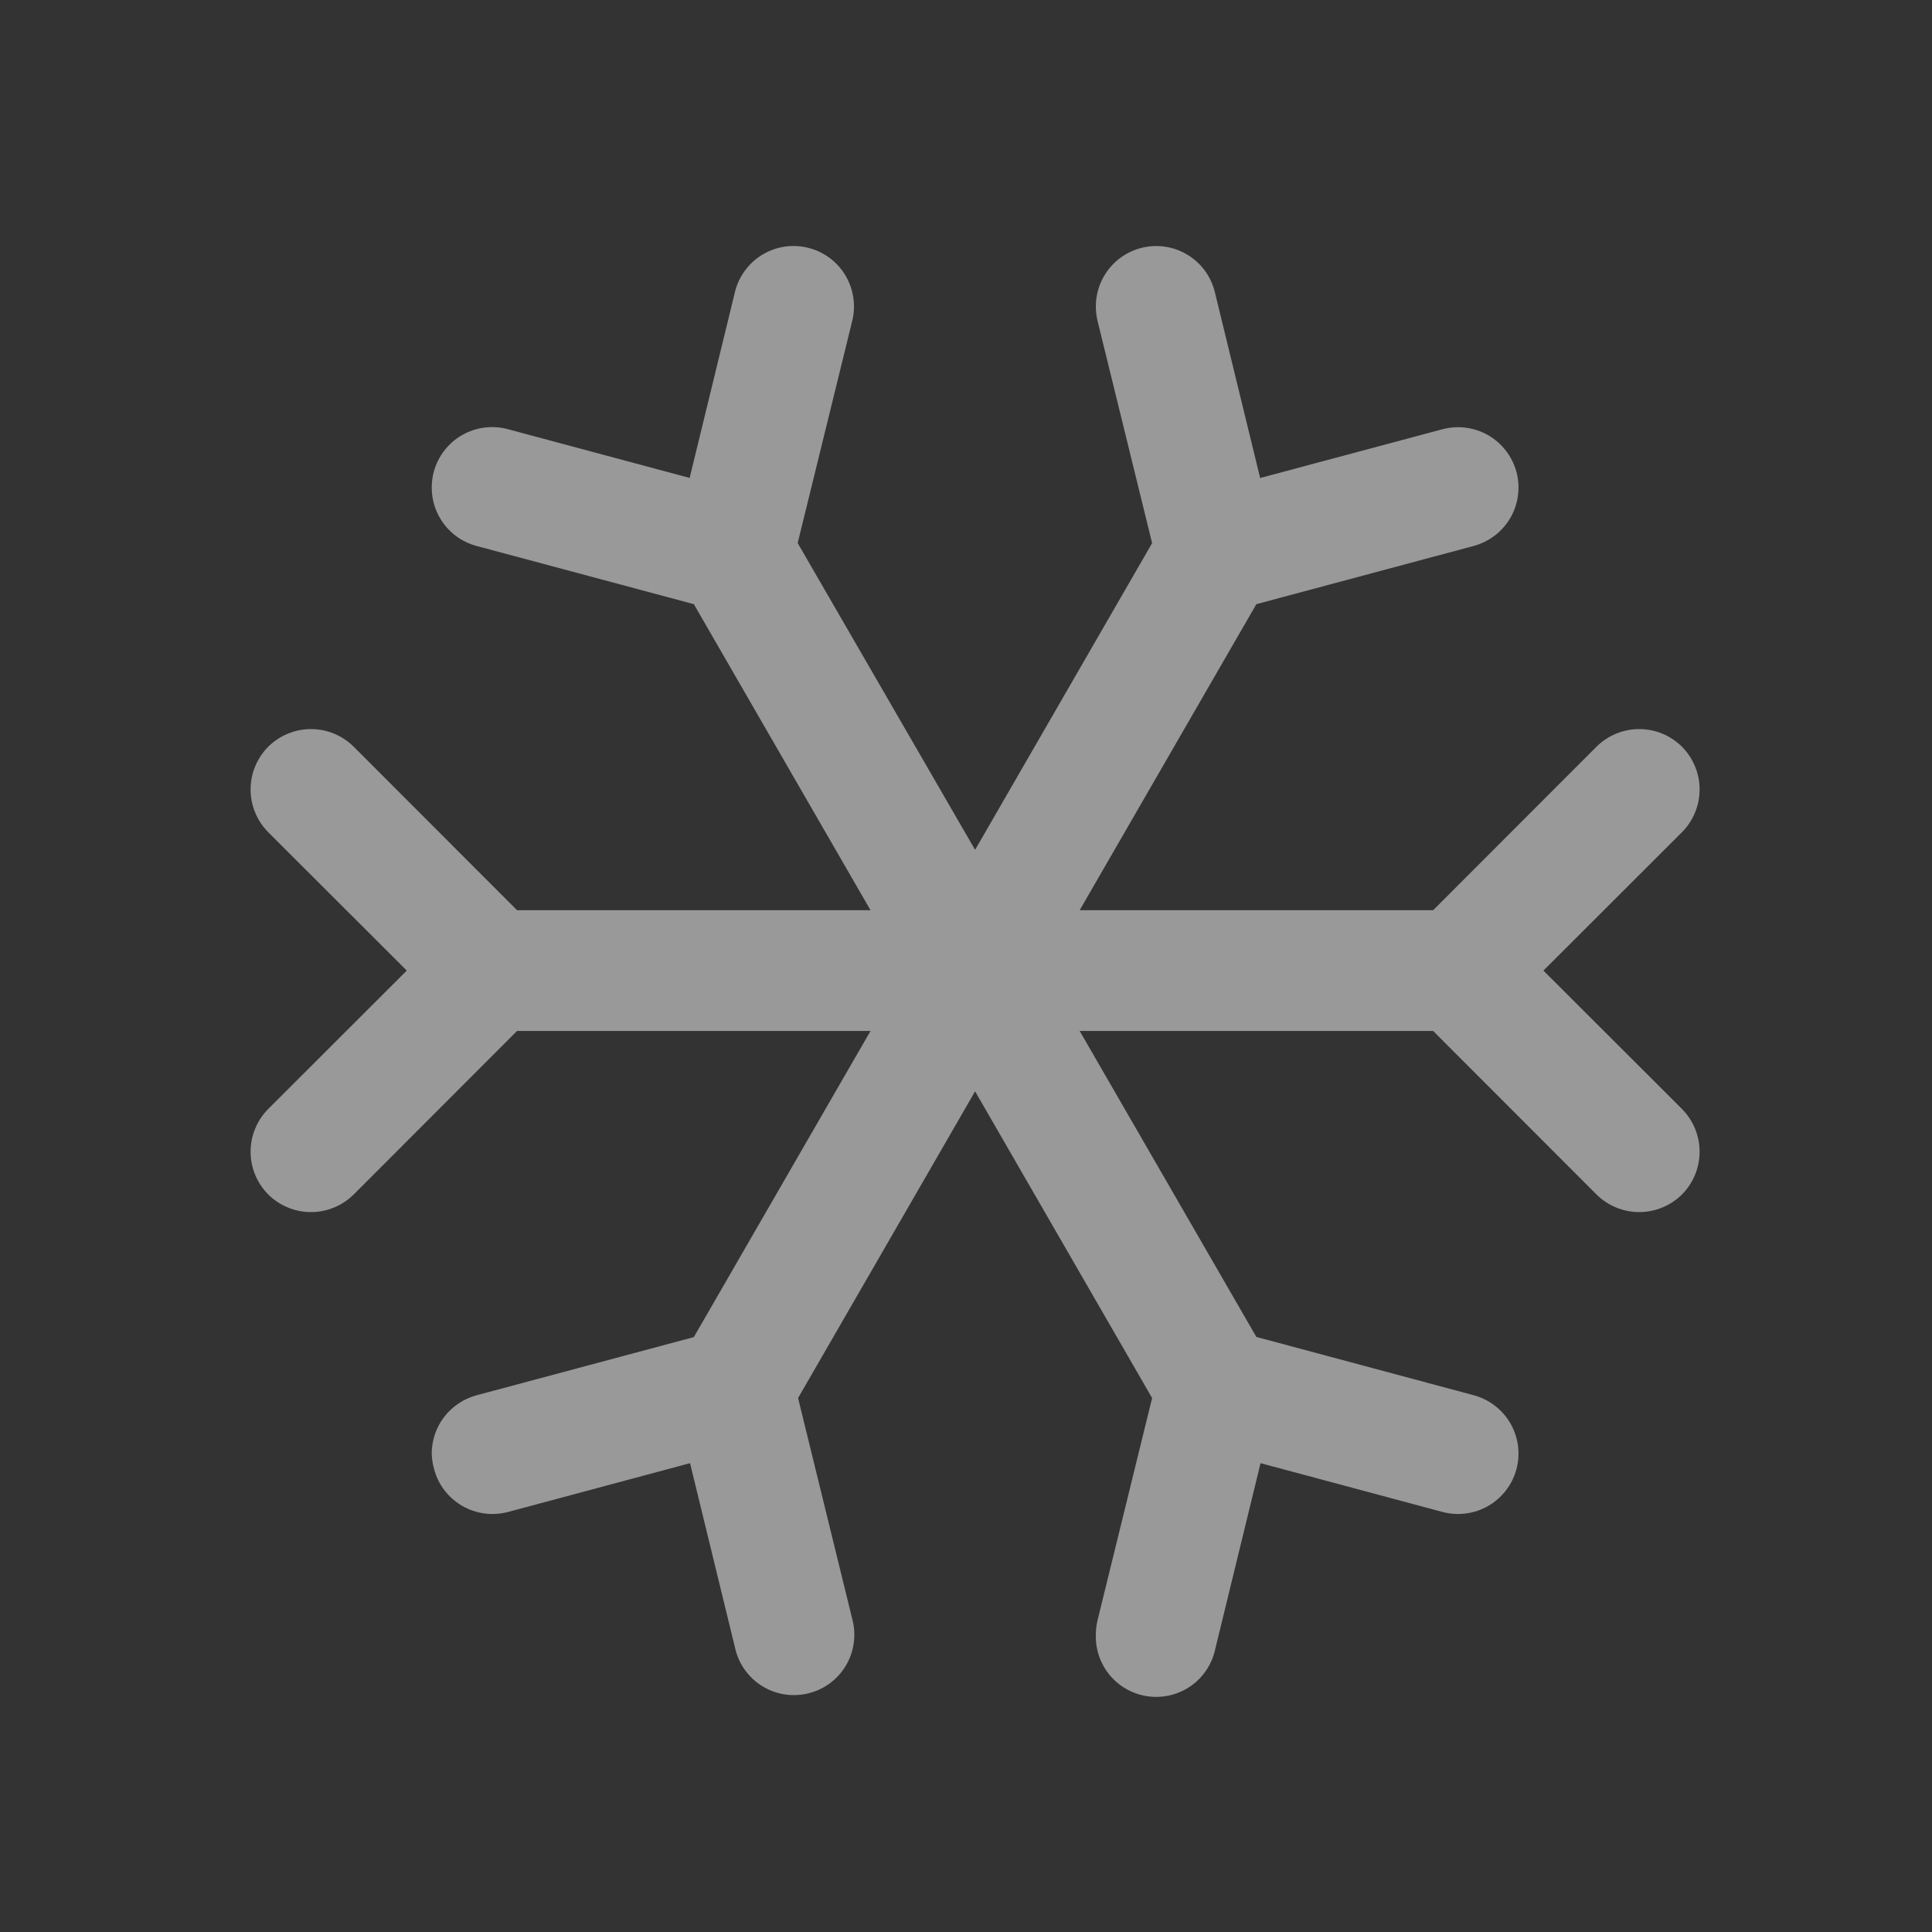 <svg width="24" height="24" viewBox="0 0 24 24" fill="none" xmlns="http://www.w3.org/2000/svg">
<rect x="0" y="0" width="24" height="24" fill="#333333" stroke="none"/>
<g opacity="0.5">
<path d="M10.042 21.035C9.946 21.059 9.847 21.063 9.75 21.049C9.652 21.034 9.559 21 9.474 20.949C9.39 20.898 9.317 20.831 9.258 20.751C9.2 20.672 9.158 20.582 9.135 20.486L8.572 18.176L6.312 18.782C6.217 18.807 6.117 18.814 6.02 18.801C5.922 18.788 5.828 18.756 5.742 18.707C5.657 18.657 5.582 18.592 5.522 18.514C5.462 18.436 5.418 18.346 5.393 18.251C5.375 18.188 5.365 18.123 5.363 18.057C5.363 17.892 5.418 17.732 5.518 17.601C5.619 17.47 5.76 17.376 5.919 17.333L8.619 16.61L10.814 12.807L6.423 12.807L4.394 14.838C4.324 14.907 4.241 14.963 4.15 15C4.059 15.038 3.962 15.057 3.863 15.057C3.764 15.057 3.667 15.038 3.576 15C3.485 14.963 3.402 14.907 3.332 14.838C3.263 14.768 3.207 14.685 3.17 14.594C3.132 14.503 3.113 14.405 3.113 14.307C3.113 14.208 3.132 14.111 3.17 14.02C3.207 13.929 3.263 13.846 3.332 13.776L5.053 12.057L3.332 10.338C3.263 10.268 3.207 10.185 3.17 10.094C3.132 10.003 3.113 9.906 3.113 9.807C3.113 9.708 3.132 9.611 3.17 9.52C3.207 9.429 3.263 9.346 3.332 9.276C3.402 9.207 3.485 9.151 3.576 9.114C3.667 9.076 3.764 9.057 3.863 9.057C3.962 9.057 4.059 9.076 4.15 9.114C4.241 9.151 4.324 9.207 4.394 9.276L6.423 11.307L10.814 11.307L8.619 7.505L5.919 6.782C5.759 6.739 5.618 6.645 5.518 6.514C5.417 6.383 5.363 6.222 5.363 6.057C5.363 5.991 5.372 5.926 5.388 5.862C5.414 5.767 5.458 5.678 5.518 5.599C5.578 5.521 5.652 5.456 5.738 5.406C5.823 5.357 5.917 5.325 6.015 5.312C6.113 5.299 6.212 5.306 6.307 5.331L8.567 5.937L9.13 3.627C9.177 3.434 9.3 3.267 9.47 3.164C9.64 3.061 9.844 3.03 10.037 3.078C10.231 3.125 10.397 3.247 10.5 3.418C10.603 3.588 10.634 3.792 10.587 3.985L9.909 6.746L12.113 10.557L14.312 6.747L13.634 3.986C13.62 3.927 13.613 3.867 13.613 3.807C13.613 3.624 13.68 3.447 13.802 3.309C13.923 3.172 14.091 3.084 14.273 3.062C14.455 3.04 14.639 3.085 14.79 3.19C14.94 3.294 15.048 3.45 15.091 3.628L15.654 5.938L17.919 5.332C18.111 5.281 18.316 5.308 18.488 5.407C18.66 5.507 18.786 5.671 18.838 5.863C18.889 6.055 18.862 6.26 18.763 6.432C18.663 6.604 18.499 6.73 18.307 6.782L15.607 7.505L13.412 11.307H17.803L19.832 9.276C19.973 9.136 20.164 9.057 20.363 9.057C20.462 9.057 20.559 9.076 20.65 9.114C20.741 9.151 20.824 9.207 20.894 9.276C20.963 9.346 21.019 9.429 21.056 9.52C21.094 9.611 21.113 9.708 21.113 9.807C21.113 10.006 21.034 10.197 20.894 10.338L19.173 12.057L20.894 13.776C21.034 13.917 21.113 14.108 21.113 14.307C21.113 14.506 21.034 14.697 20.894 14.838C20.753 14.978 20.562 15.057 20.363 15.057C20.164 15.057 19.973 14.978 19.832 14.838L17.803 12.807H13.412L15.607 16.608L18.307 17.332C18.499 17.384 18.663 17.509 18.763 17.682C18.862 17.854 18.889 18.059 18.838 18.251C18.786 18.443 18.66 18.607 18.488 18.707C18.316 18.806 18.111 18.833 17.919 18.782L15.659 18.176L15.096 20.486C15.057 20.669 14.951 20.831 14.799 20.94C14.646 21.049 14.459 21.096 14.273 21.074C14.087 21.052 13.916 20.96 13.794 20.819C13.672 20.677 13.607 20.494 13.613 20.307C13.613 20.247 13.62 20.186 13.634 20.128L14.312 17.367L12.113 13.557L9.914 17.367L10.591 20.128C10.615 20.224 10.619 20.323 10.604 20.42C10.59 20.518 10.556 20.611 10.505 20.695C10.454 20.78 10.387 20.853 10.307 20.912C10.228 20.97 10.138 21.012 10.042 21.035Z" fill="white"/>
</g>
</svg>
